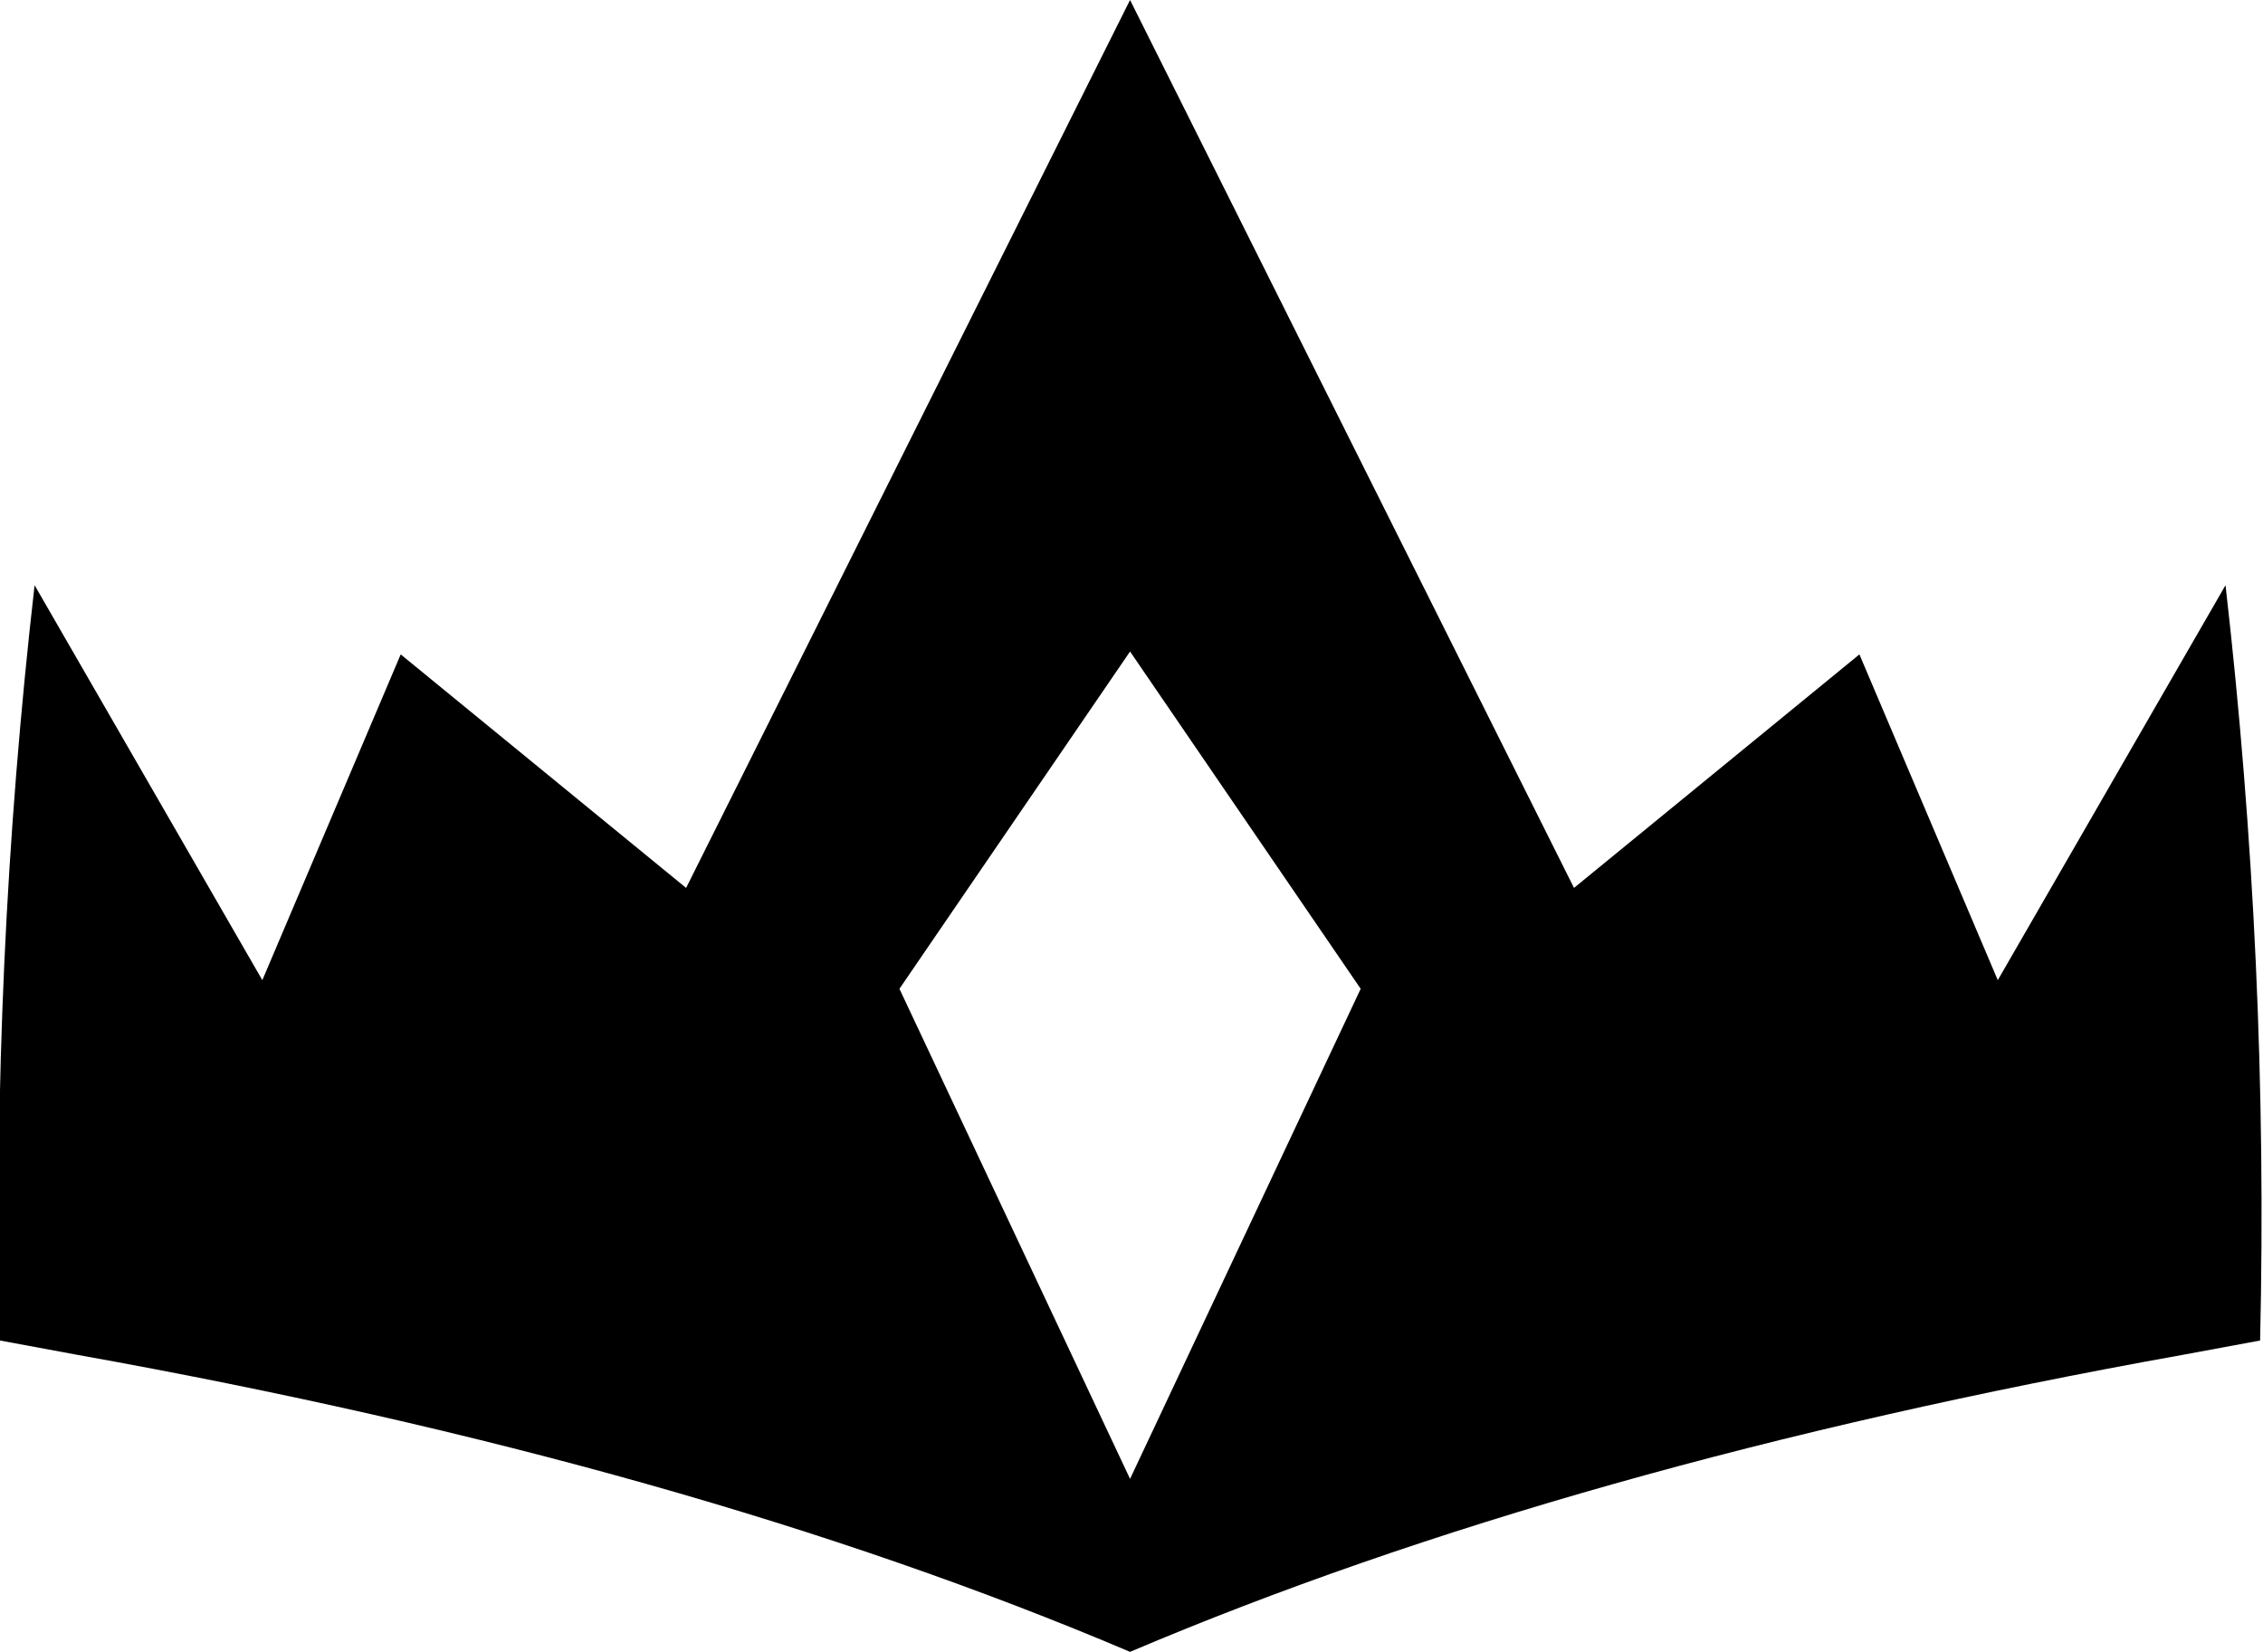 <?xml version="1.0" encoding="UTF-8" standalone="no"?>
<svg xmlns:xlink="http://www.w3.org/1999/xlink" height="28.65px" width="39.25px" xmlns="http://www.w3.org/2000/svg">
  <g transform="matrix(1.0, 0.0, 0.0, 1.0, -380.35, -160.75)">
    <path d="M395.95 177.9 L399.95 186.4 403.95 177.9 399.95 172.05 395.95 177.9 M381.7 184.25 L380.35 184.0 Q380.2 177.45 380.95 170.9 L384.9 177.75 387.3 172.1 392.25 176.15 399.95 160.75 407.65 176.15 412.6 172.1 415.0 177.75 418.95 170.9 Q419.7 177.45 419.55 184.0 L418.2 184.25 Q407.6 186.15 399.95 189.4 392.3 186.15 381.7 184.25" fill="#000000" fill-rule="evenodd" stroke="none"/>
  </g>
</svg>
